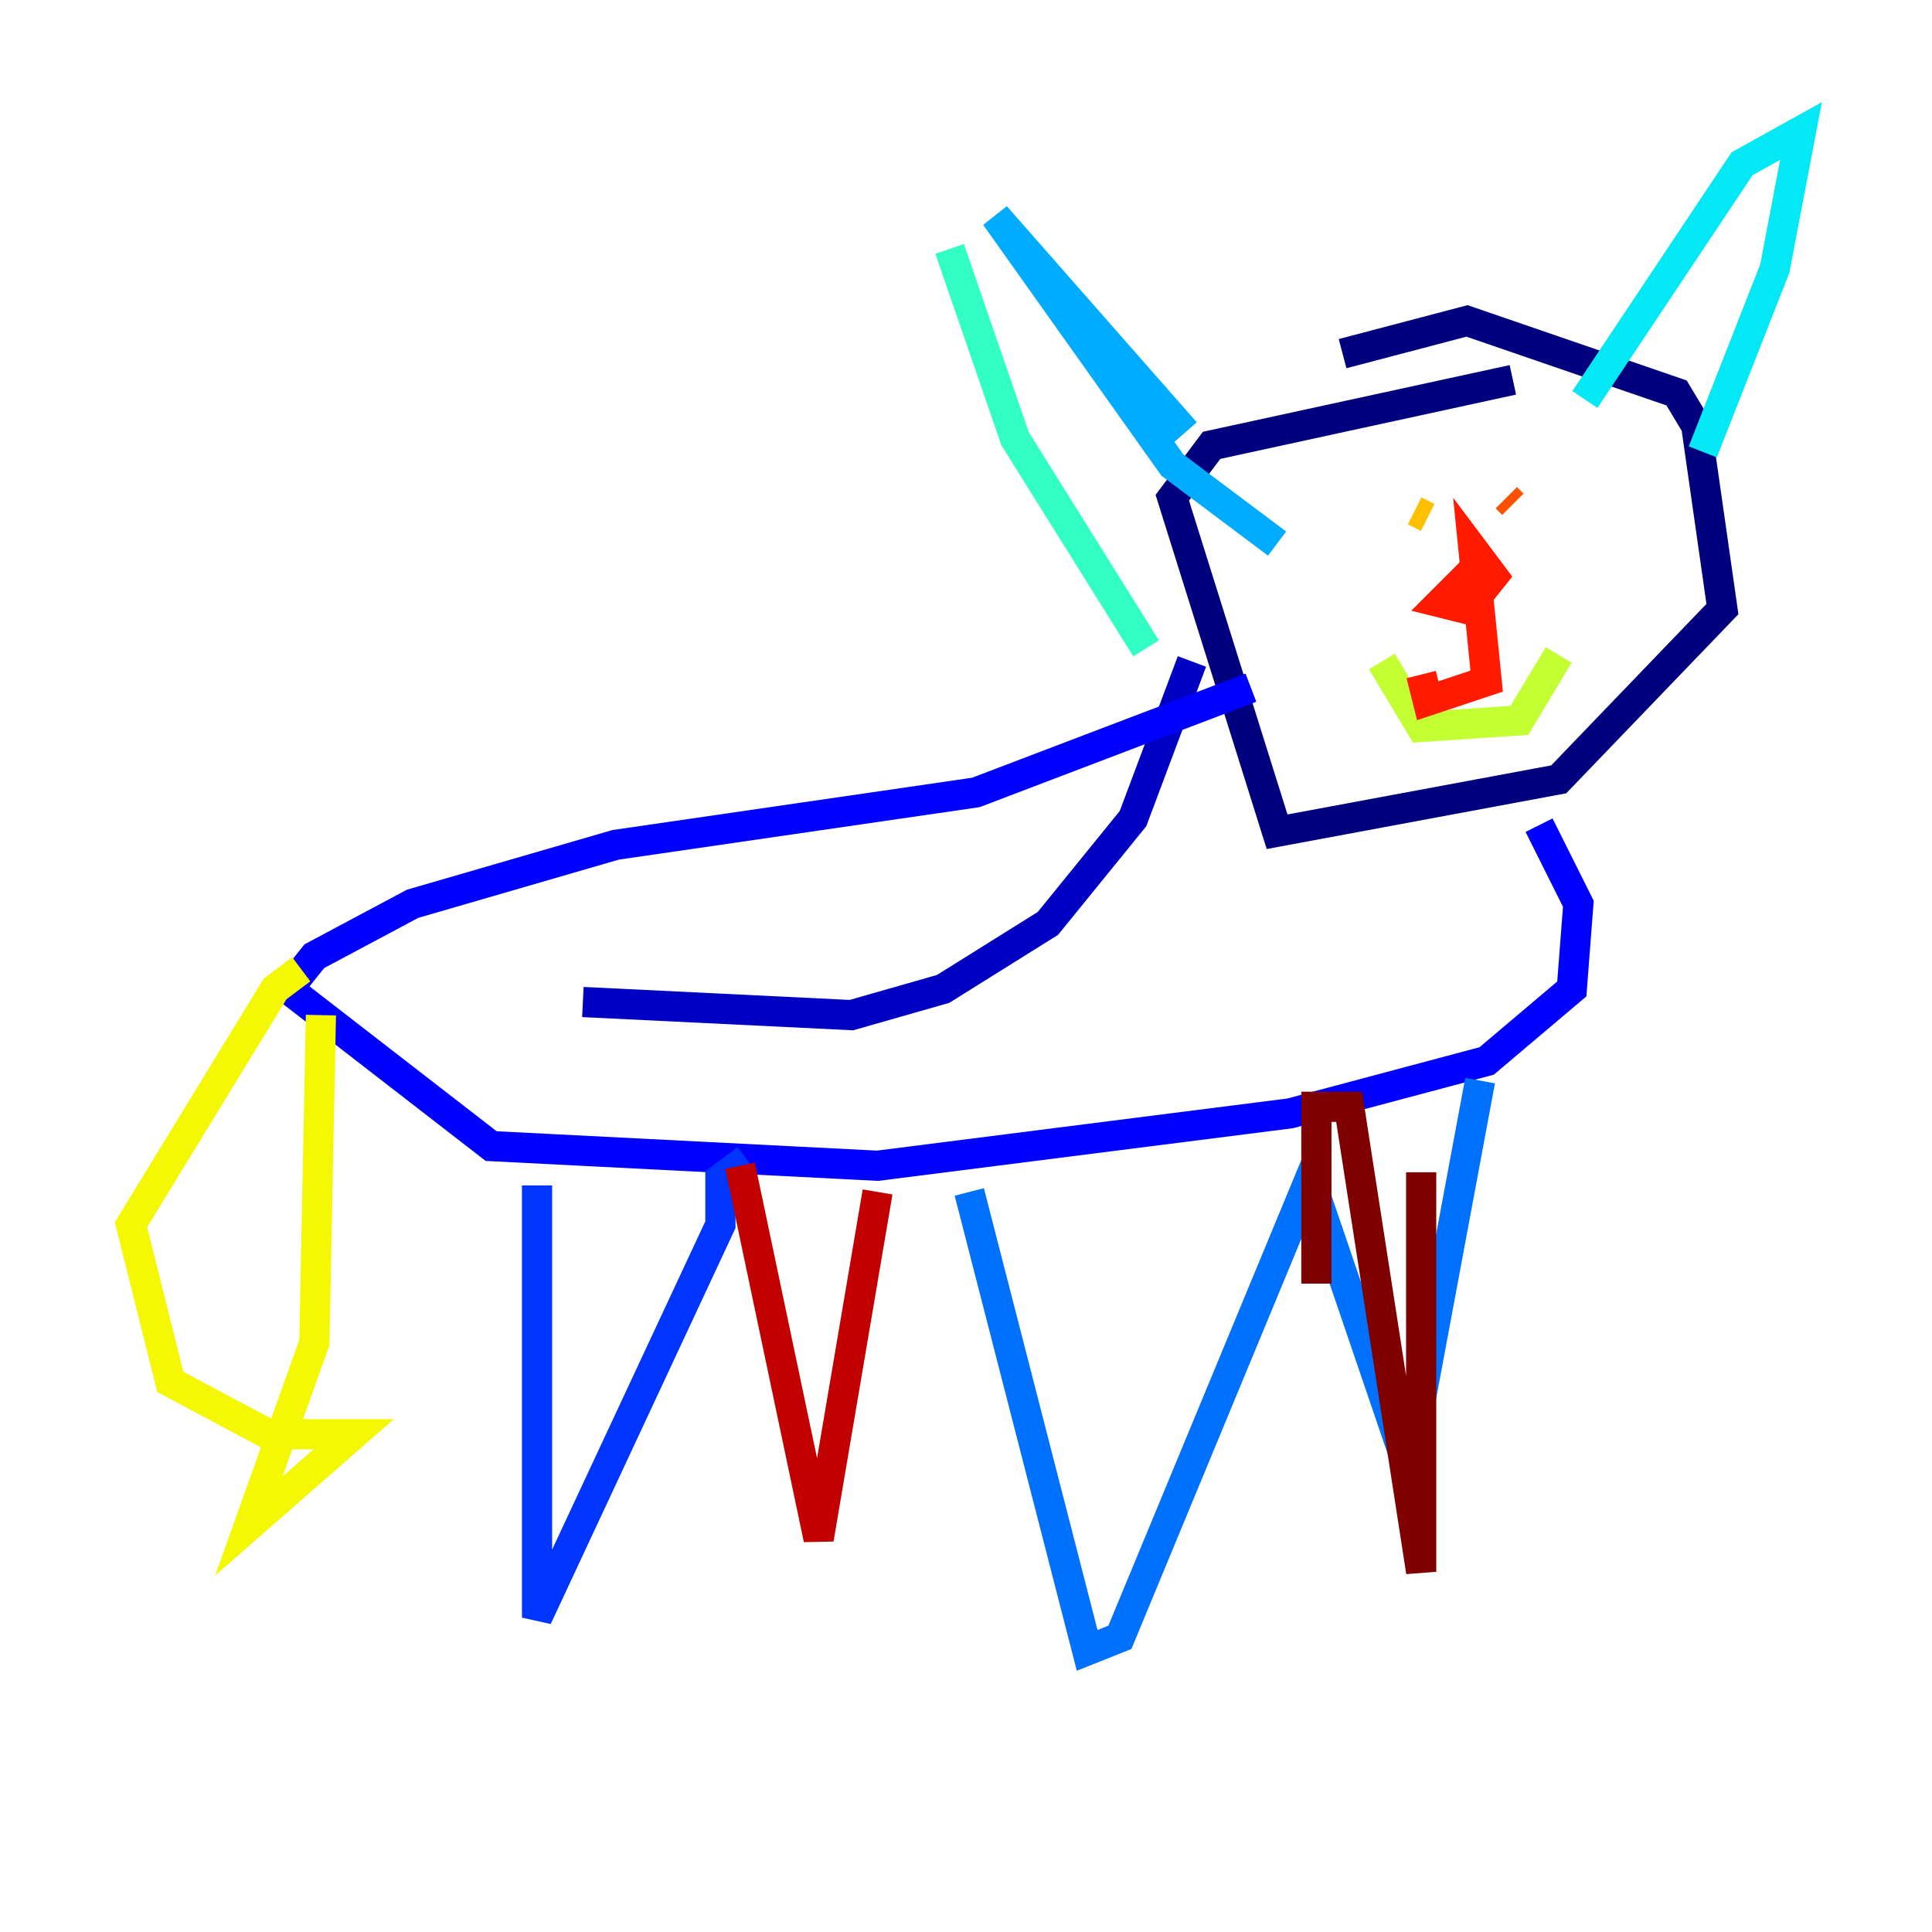 <?xml version="1.0" encoding="utf-8" ?>
<svg baseProfile="tiny" height="128" version="1.2" viewBox="0,0,128,128" width="128" xmlns="http://www.w3.org/2000/svg" xmlns:ev="http://www.w3.org/2001/xml-events" xmlns:xlink="http://www.w3.org/1999/xlink"><defs /><polyline fill="none" points="100.231,25.166 80.271,29.505 77.668,32.976 84.61,55.105 103.268,51.634 114.115,40.352 112.38,28.203 111.078,26.034 97.193,21.261 88.949,23.43" stroke="#00007f" stroke-width="2" /><polyline fill="none" points="78.969,43.824 75.064,54.237 69.424,61.18 62.481,65.519 56.407,67.254 38.617,66.386" stroke="#0000c3" stroke-width="2" /><polyline fill="none" points="82.875,45.559 64.651,52.502 40.786,55.973 27.336,59.878 20.827,63.349 19.091,65.519 32.542,75.932 58.142,77.234 85.478,73.763 98.495,70.291 104.136,65.519 104.57,59.878 101.966,54.671" stroke="#0000ff" stroke-width="2" /><polyline fill="none" points="35.58,78.536 35.58,107.173 47.729,81.139 47.729,78.102 49.464,76.8" stroke="#0034ff" stroke-width="2" /><polyline fill="none" points="64.217,78.969 72.027,109.342 74.197,108.475 86.78,78.102 93.288,97.193 98.061,71.593" stroke="#0070ff" stroke-width="2" /><polyline fill="none" points="78.536,28.637 65.953,14.319 77.668,30.807 84.61,36.014" stroke="#00acff" stroke-width="2" /><polyline fill="none" points="105.003,26.468 115.417,10.848 119.322,8.678 117.586,17.79 112.814,29.939" stroke="#02e8f4" stroke-width="2" /><polyline fill="none" points="62.915,16.488 67.254,29.071 75.932,42.956" stroke="#32ffc3" stroke-width="2" /><polyline fill="none" points="88.949,36.447 88.949,36.447" stroke="#63ff93" stroke-width="2" /><polyline fill="none" points="100.231,36.447 100.231,36.447" stroke="#93ff63" stroke-width="2" /><polyline fill="none" points="91.552,43.824 94.156,48.163 100.664,47.729 103.268,43.39" stroke="#c3ff32" stroke-width="2" /><polyline fill="none" points="19.959,64.217 18.224,65.519 8.678,81.139 11.281,91.552 17.79,95.024 23.43,95.024 16.488,101.098 20.827,88.949 21.261,67.254" stroke="#f4f802" stroke-width="2" /><polyline fill="none" points="94.59,34.278 93.722,33.844" stroke="#ffc000" stroke-width="2" /><polyline fill="none" points="100.231,34.278 100.231,34.278" stroke="#ff8900" stroke-width="2" /><polyline fill="none" points="100.231,33.41 99.797,32.976" stroke="#ff5100" stroke-width="2" /><polyline fill="none" points="98.061,37.315 95.458,39.919 97.193,40.352 98.929,38.183 97.627,36.447 98.495,45.125 94.59,46.427 94.156,44.691" stroke="#ff1a00" stroke-width="2" /><polyline fill="none" points="49.031,77.234 54.237,101.966 58.142,78.969" stroke="#c30000" stroke-width="2" /><polyline fill="none" points="87.214,85.044 87.214,73.329 89.383,73.329 94.156,104.136 94.156,77.668" stroke="#7f0000" stroke-width="2" /></svg>